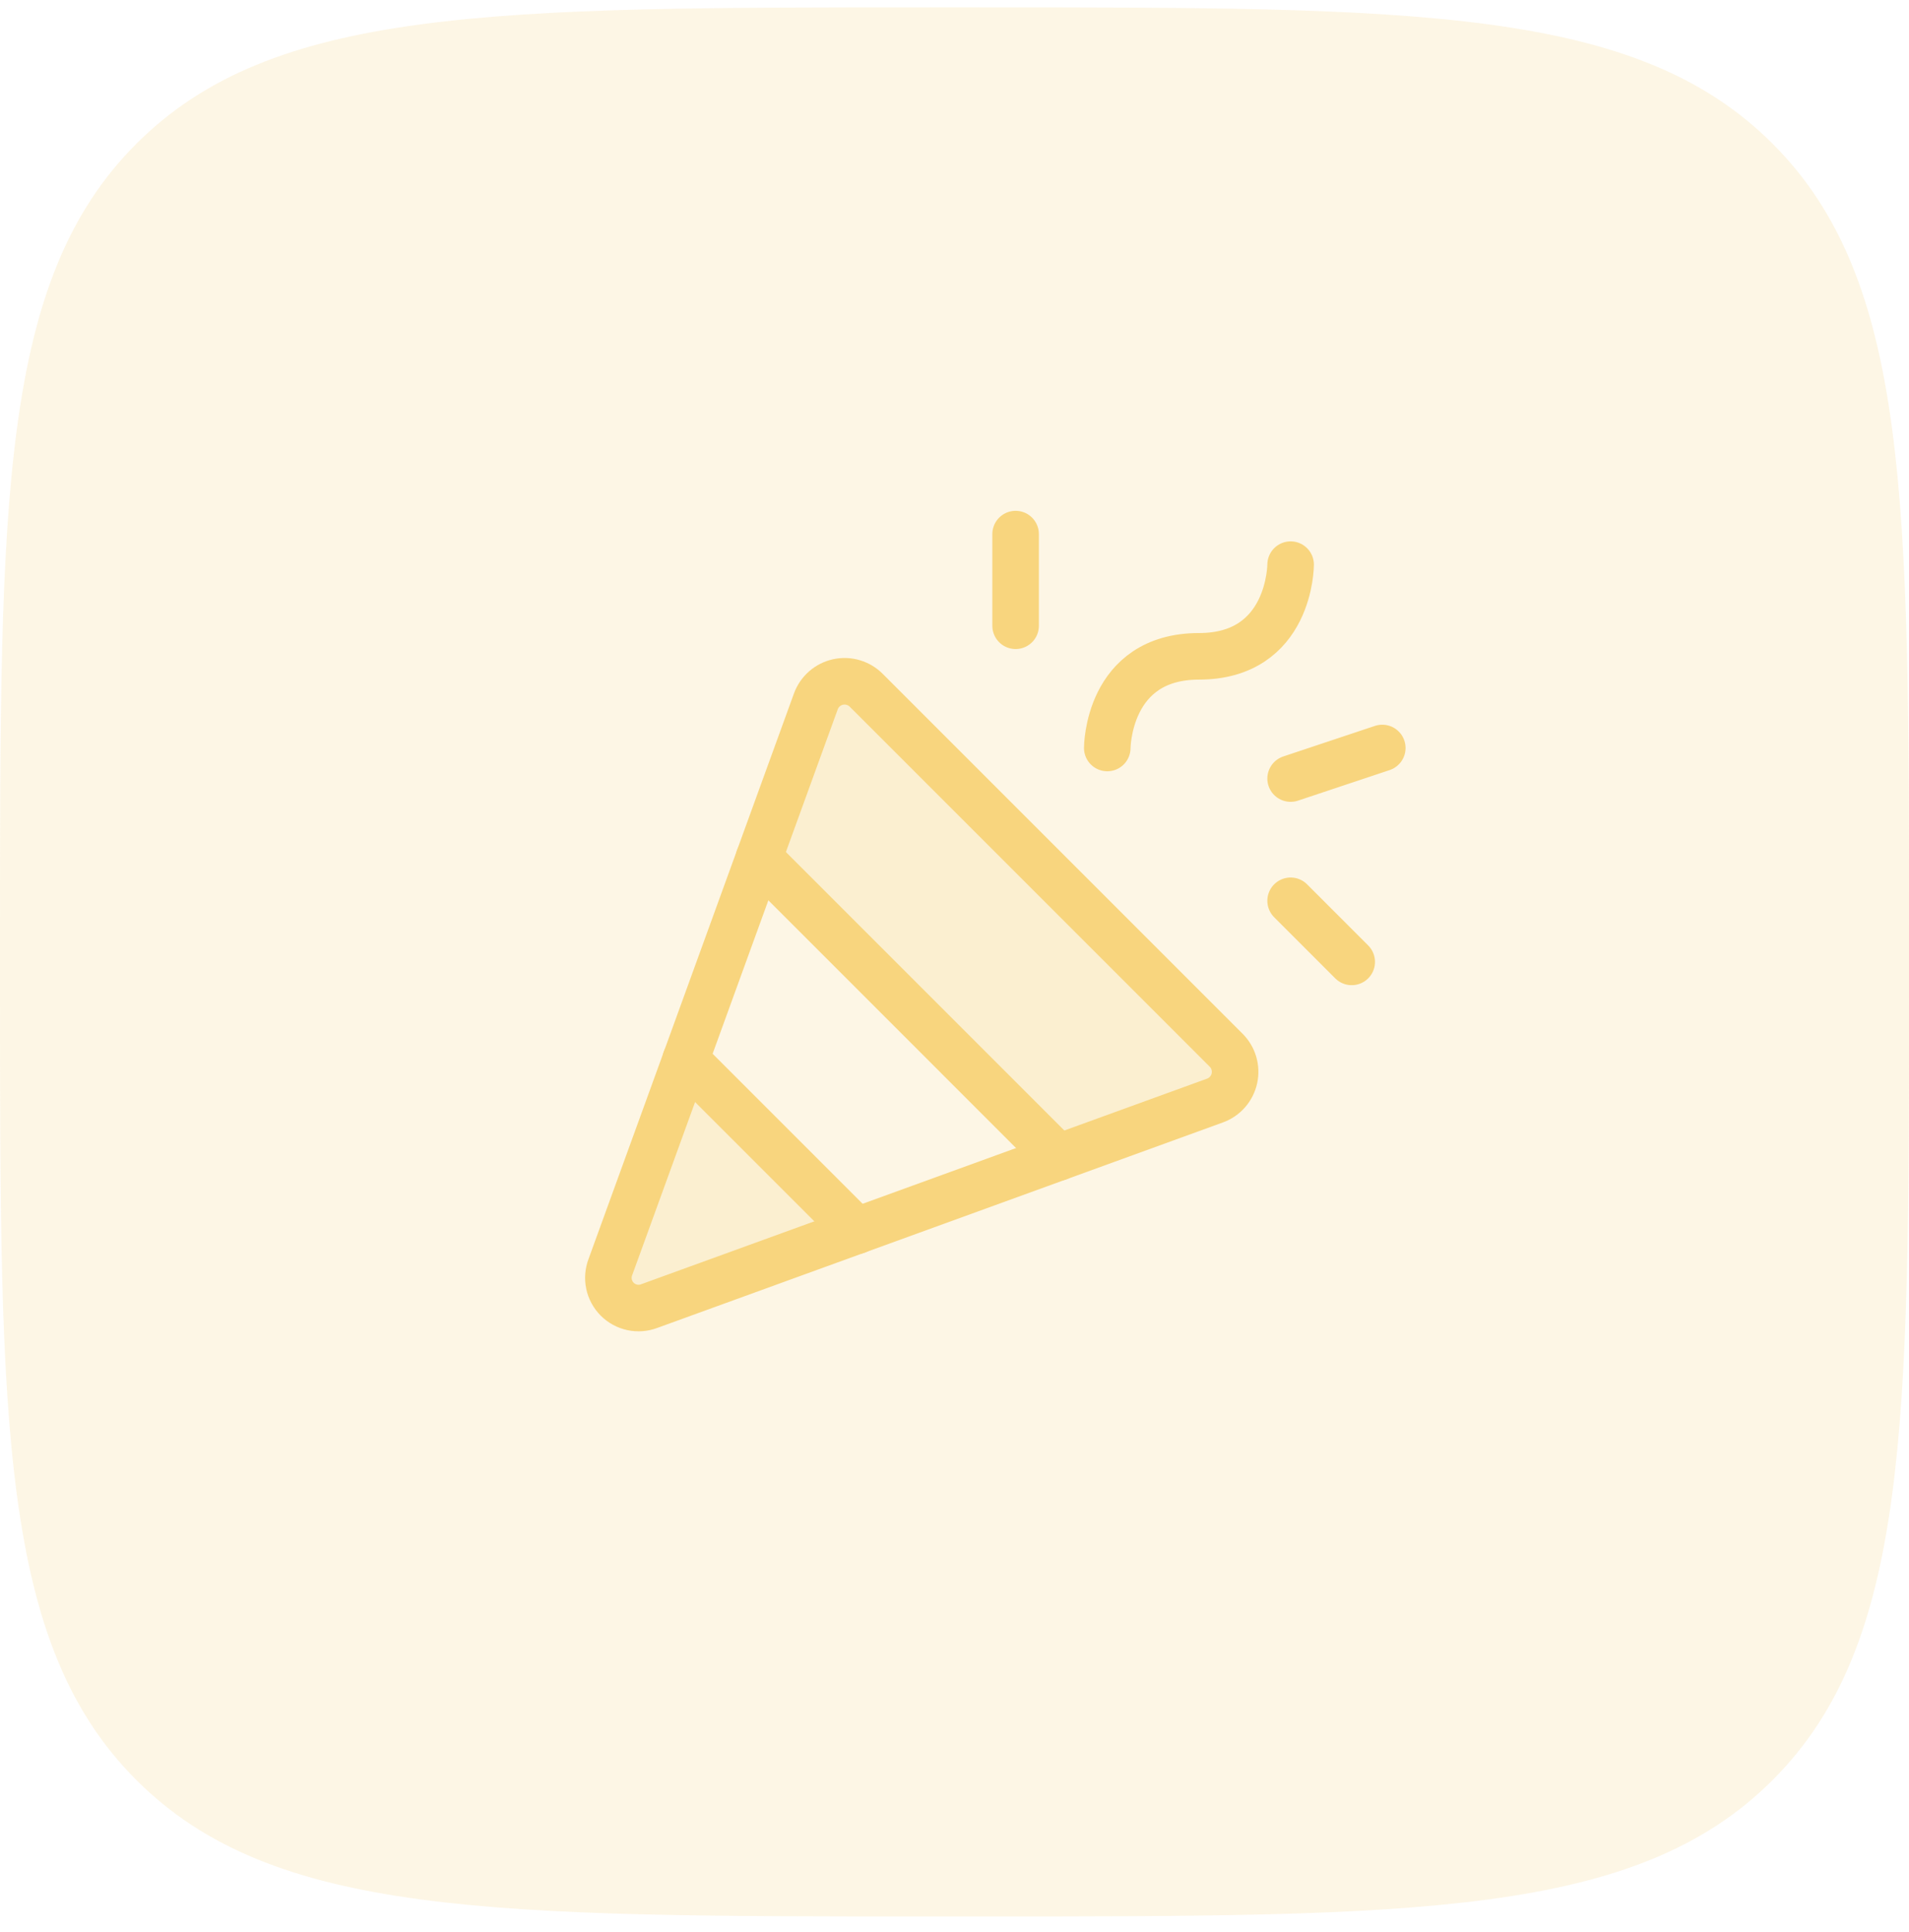 <svg width="82" height="83" viewBox="0 0 82 83" fill="none" xmlns="http://www.w3.org/2000/svg">
<path d="M0 40.316C0 21.46 0 12.031 5.858 6.174C11.716 0.316 21.144 0.316 40 0.316H42C60.856 0.316 70.284 0.316 76.142 6.174C82 12.031 82 21.46 82 40.316V42.316C82 61.172 82 70.6 76.142 76.458C70.284 82.316 60.856 82.316 42 82.316H40C21.144 82.316 11.716 82.316 5.858 76.458C0 70.6 0 61.172 0 42.316V40.316Z" fill="#F8D57E" fill-opacity="0.2"/>
<path opacity="0.2" d="M36.8 52.866L29.45 45.516L26.218 54.424C26.129 54.658 26.109 54.913 26.161 55.157C26.213 55.402 26.335 55.627 26.512 55.804C26.689 55.981 26.913 56.103 27.158 56.155C27.403 56.207 27.658 56.187 27.891 56.098L36.8 52.866Z" fill="#F8D57E"/>
<path opacity="0.2" d="M52.621 45.15L52.621 45.15C52.77 45.298 52.88 45.482 52.94 45.684C52.999 45.886 53.007 46.1 52.962 46.306C52.916 46.512 52.82 46.703 52.681 46.861C52.542 47.02 52.366 47.141 52.168 47.212L45.479 49.643L32.672 36.837L35.103 30.148C35.175 29.95 35.296 29.773 35.455 29.635C35.613 29.496 35.804 29.399 36.01 29.354C36.216 29.309 36.429 29.317 36.632 29.376C36.834 29.436 37.017 29.545 37.166 29.695L37.166 29.695L52.621 45.15Z" fill="#F8D57E" stroke="#F8D57E" stroke-width="0.125"/>
<path d="M26.218 54.424L35.044 30.127C35.12 29.919 35.247 29.733 35.413 29.588C35.58 29.442 35.78 29.341 35.996 29.293C36.212 29.246 36.437 29.253 36.649 29.316C36.861 29.379 37.054 29.494 37.21 29.651L52.665 45.106C52.822 45.261 52.937 45.454 53 45.666C53.062 45.879 53.07 46.103 53.023 46.319C52.975 46.535 52.874 46.736 52.728 46.902C52.582 47.069 52.397 47.196 52.189 47.271L27.891 56.098C27.658 56.187 27.403 56.207 27.158 56.155C26.913 56.102 26.689 55.981 26.512 55.804C26.335 55.627 26.213 55.402 26.161 55.157C26.109 54.913 26.129 54.658 26.218 54.424V54.424Z" stroke="#F8D57E" stroke-width="2" stroke-linecap="round" stroke-linejoin="round"/>
<path d="M47.562 32.128C47.562 32.128 47.562 28.191 51.5 28.191C55.438 28.191 55.438 24.253 55.438 24.253" stroke="#F8D57E" stroke-width="2" stroke-linecap="round" stroke-linejoin="round"/>
<path d="M36.8 52.866L29.45 45.516" stroke="#F8D57E" stroke-width="2" stroke-linecap="round" stroke-linejoin="round"/>
<path d="M43.625 22.941V26.878" stroke="#F8D57E" stroke-width="2" stroke-linecap="round" stroke-linejoin="round"/>
<path d="M55.438 38.691L58.062 41.316" stroke="#F8D57E" stroke-width="2" stroke-linecap="round" stroke-linejoin="round"/>
<path d="M55.438 33.441L59.375 32.128" stroke="#F8D57E" stroke-width="2" stroke-linecap="round" stroke-linejoin="round"/>
<path d="M32.6 36.853L45.462 49.716" stroke="#F8D57E" stroke-width="2" stroke-linecap="round" stroke-linejoin="round"/>
</svg>
